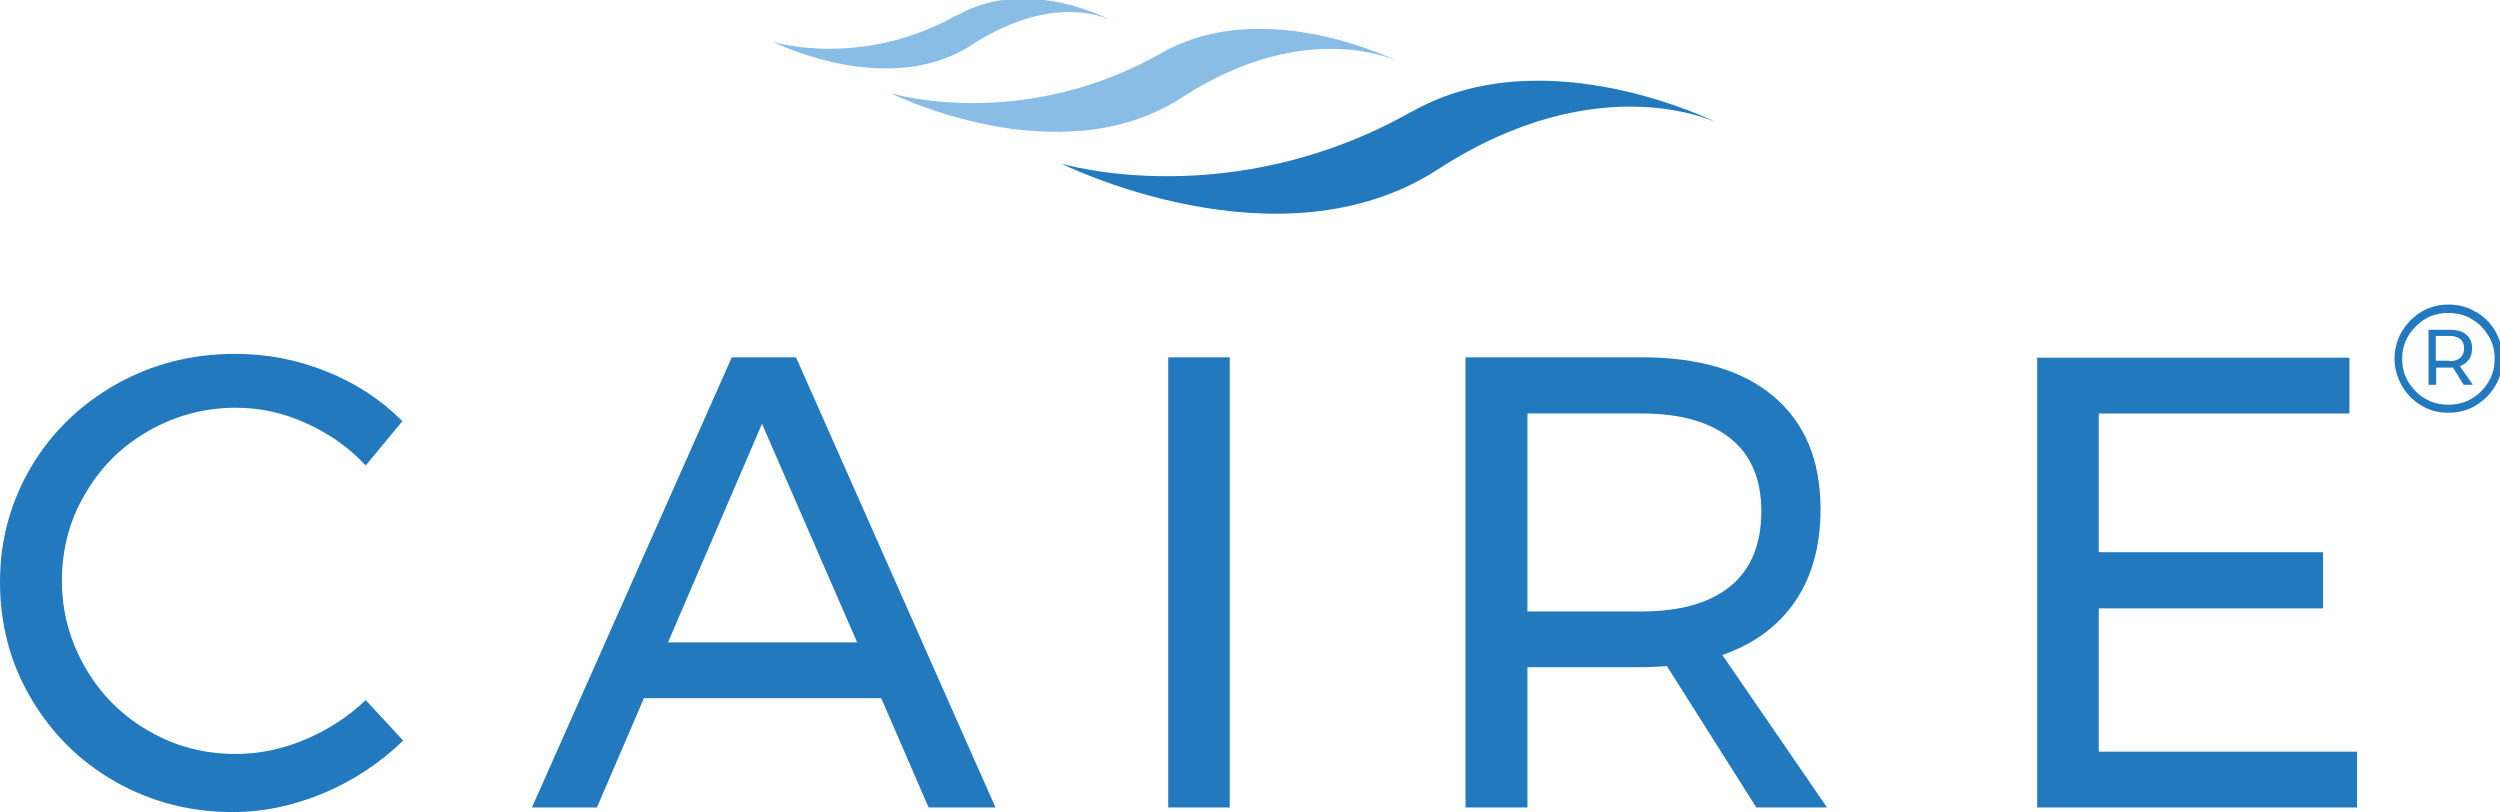 <?xml version="1.0" encoding="UTF-8"?>
<!DOCTYPE svg PUBLIC "-//W3C//DTD SVG 1.1//EN" "http://www.w3.org/Graphics/SVG/1.1/DTD/svg11.dtd">
<!-- Creator: CorelDRAW X6 -->
<svg xmlns="http://www.w3.org/2000/svg" xml:space="preserve" width="6.542in" height="2.125in" version="1.1" style="shape-rendering:geometricPrecision; text-rendering:geometricPrecision; image-rendering:optimizeQuality; fill-rule:evenodd; clip-rule:evenodd"
viewBox="0 0 6542 2125"
 xmlns:xlink="http://www.w3.org/1999/xlink">
 <defs>
  <style type="text/css">
   <![CDATA[
    .fil1 {fill:#2279BD}
    .fil2 {fill:#89BDE6}
    .fil0 {fill:#2279BD;fill-rule:nonzero}
   ]]>
  </style>
 </defs>
 <g id="Layer_x0020_1">
  <path class="fil0" d="M957 1218l96 -116c-56,-56 -123,-100 -199,-130 -77,-31 -156,-46 -238,-46 -113,0 -217,26 -311,79 -94,53 -169,125 -223,216 -54,91 -82,192 -82,302 0,111 27,213 81,304 54,92 127,165 220,218 93,53 196,80 308,80 81,0 160,-17 239,-50 78,-33 147,-79 207,-137l-98 -106c-46,44 -99,78 -158,103 -59,25 -120,38 -182,38 -83,0 -159,-20 -229,-61 -70,-40 -124,-95 -165,-165 -40,-70 -61,-145 -61,-227 0,-83 20,-159 61,-228 40,-69 95,-124 165,-164 70,-40 146,-61 229,-61 63,0 124,13 183,40 59,26 112,63 156,110l0 0z"/>
  <path class="fil0" d="M3997 1600l0 -518 299 0c101,0 178,22 232,65 54,43 81,107 81,191 0,86 -27,152 -81,196 -54,44 -131,66 -232,66l-299 0 0 0zm784 513l-274 -399c83,-29 147,-76 191,-141 44,-65 66,-145 66,-241 0,-127 -41,-225 -122,-294 -81,-69 -197,-103 -346,-103l-461 0 0 1178 162 0 0 -367 299 0c17,0 39,-1 66,-3l234 370 185 0 0 0zm-1724 0l161 0 0 -1178 -161 0 0 1178zm-1063 -1004l249 572 -495 0 246 -572 0 0zm611 1004l-522 -1178 -168 0 -523 1178 170 0 123 -286 621 0 124 286 175 0 0 0z"/>
  <polygon class="fil0" points="5331,2113 6168,2113 6168,1967 5492,1967 5492,1592 6079,1592 6079,1445 5492,1445 5492,1082 6148,1082 6148,936 5331,936 "/>
  <path class="fil1" d="M3695 292c350,-198 800,30 800,30 0,0 -308,-154 -732,121 -416,270 -986,-15 -986,-15 0,0 441,134 919,-137z"/>
  <path class="fil2" d="M3041 138c270,-153 618,23 618,23 0,0 -238,-119 -566,94 -322,209 -762,-11 -762,-11 0,0 341,104 710,-106z"/>
  <path class="fil2" d="M2507 39c184,-104 402,15 402,15 0,0 -144,-81 -367,64 -219,142 -518,-8 -518,-8 0,0 232,71 483,-72z"/>
  <path class="fil0" d="M6410 945c12,0 22,-3 28,-9 7,-6 10,-14 10,-25 0,-10 -3,-18 -10,-24 -7,-5 -16,-8 -28,-8l-36 0 0 65 36 0zm50 -4c-5,8 -13,14 -23,17l34 49 -24 0 -28 -45c-2,0 -4,0 -8,0l-36 0 0 45 -20 0 0 -144 56 0c19,0 33,4 43,13 10,8 15,20 15,36 0,12 -3,21 -8,29zm8 102c19,-11 33,-26 44,-44 11,-18 16,-39 16,-60 0,-22 -5,-42 -16,-60 -11,-18 -25,-33 -44,-44 -18,-11 -39,-16 -61,-16 -23,0 -43,5 -61,16 -18,11 -33,26 -44,44 -11,18 -16,39 -16,60 0,22 5,42 16,60 11,18 25,33 44,44 18,11 39,16 61,16 22,0 43,-5 61,-16zm11 -227c22,13 39,30 51,51 12,22 19,45 19,71 0,25 -6,49 -19,71 -13,22 -30,39 -51,52 -22,13 -46,19 -72,19 -26,0 -50,-6 -71,-19 -22,-13 -38,-30 -51,-52 -12,-22 -19,-45 -19,-70 0,-25 6,-49 19,-71 13,-22 30,-39 51,-52 22,-13 45,-19 71,-19 26,0 50,6 71,19z"/>
 </g>
</svg>
